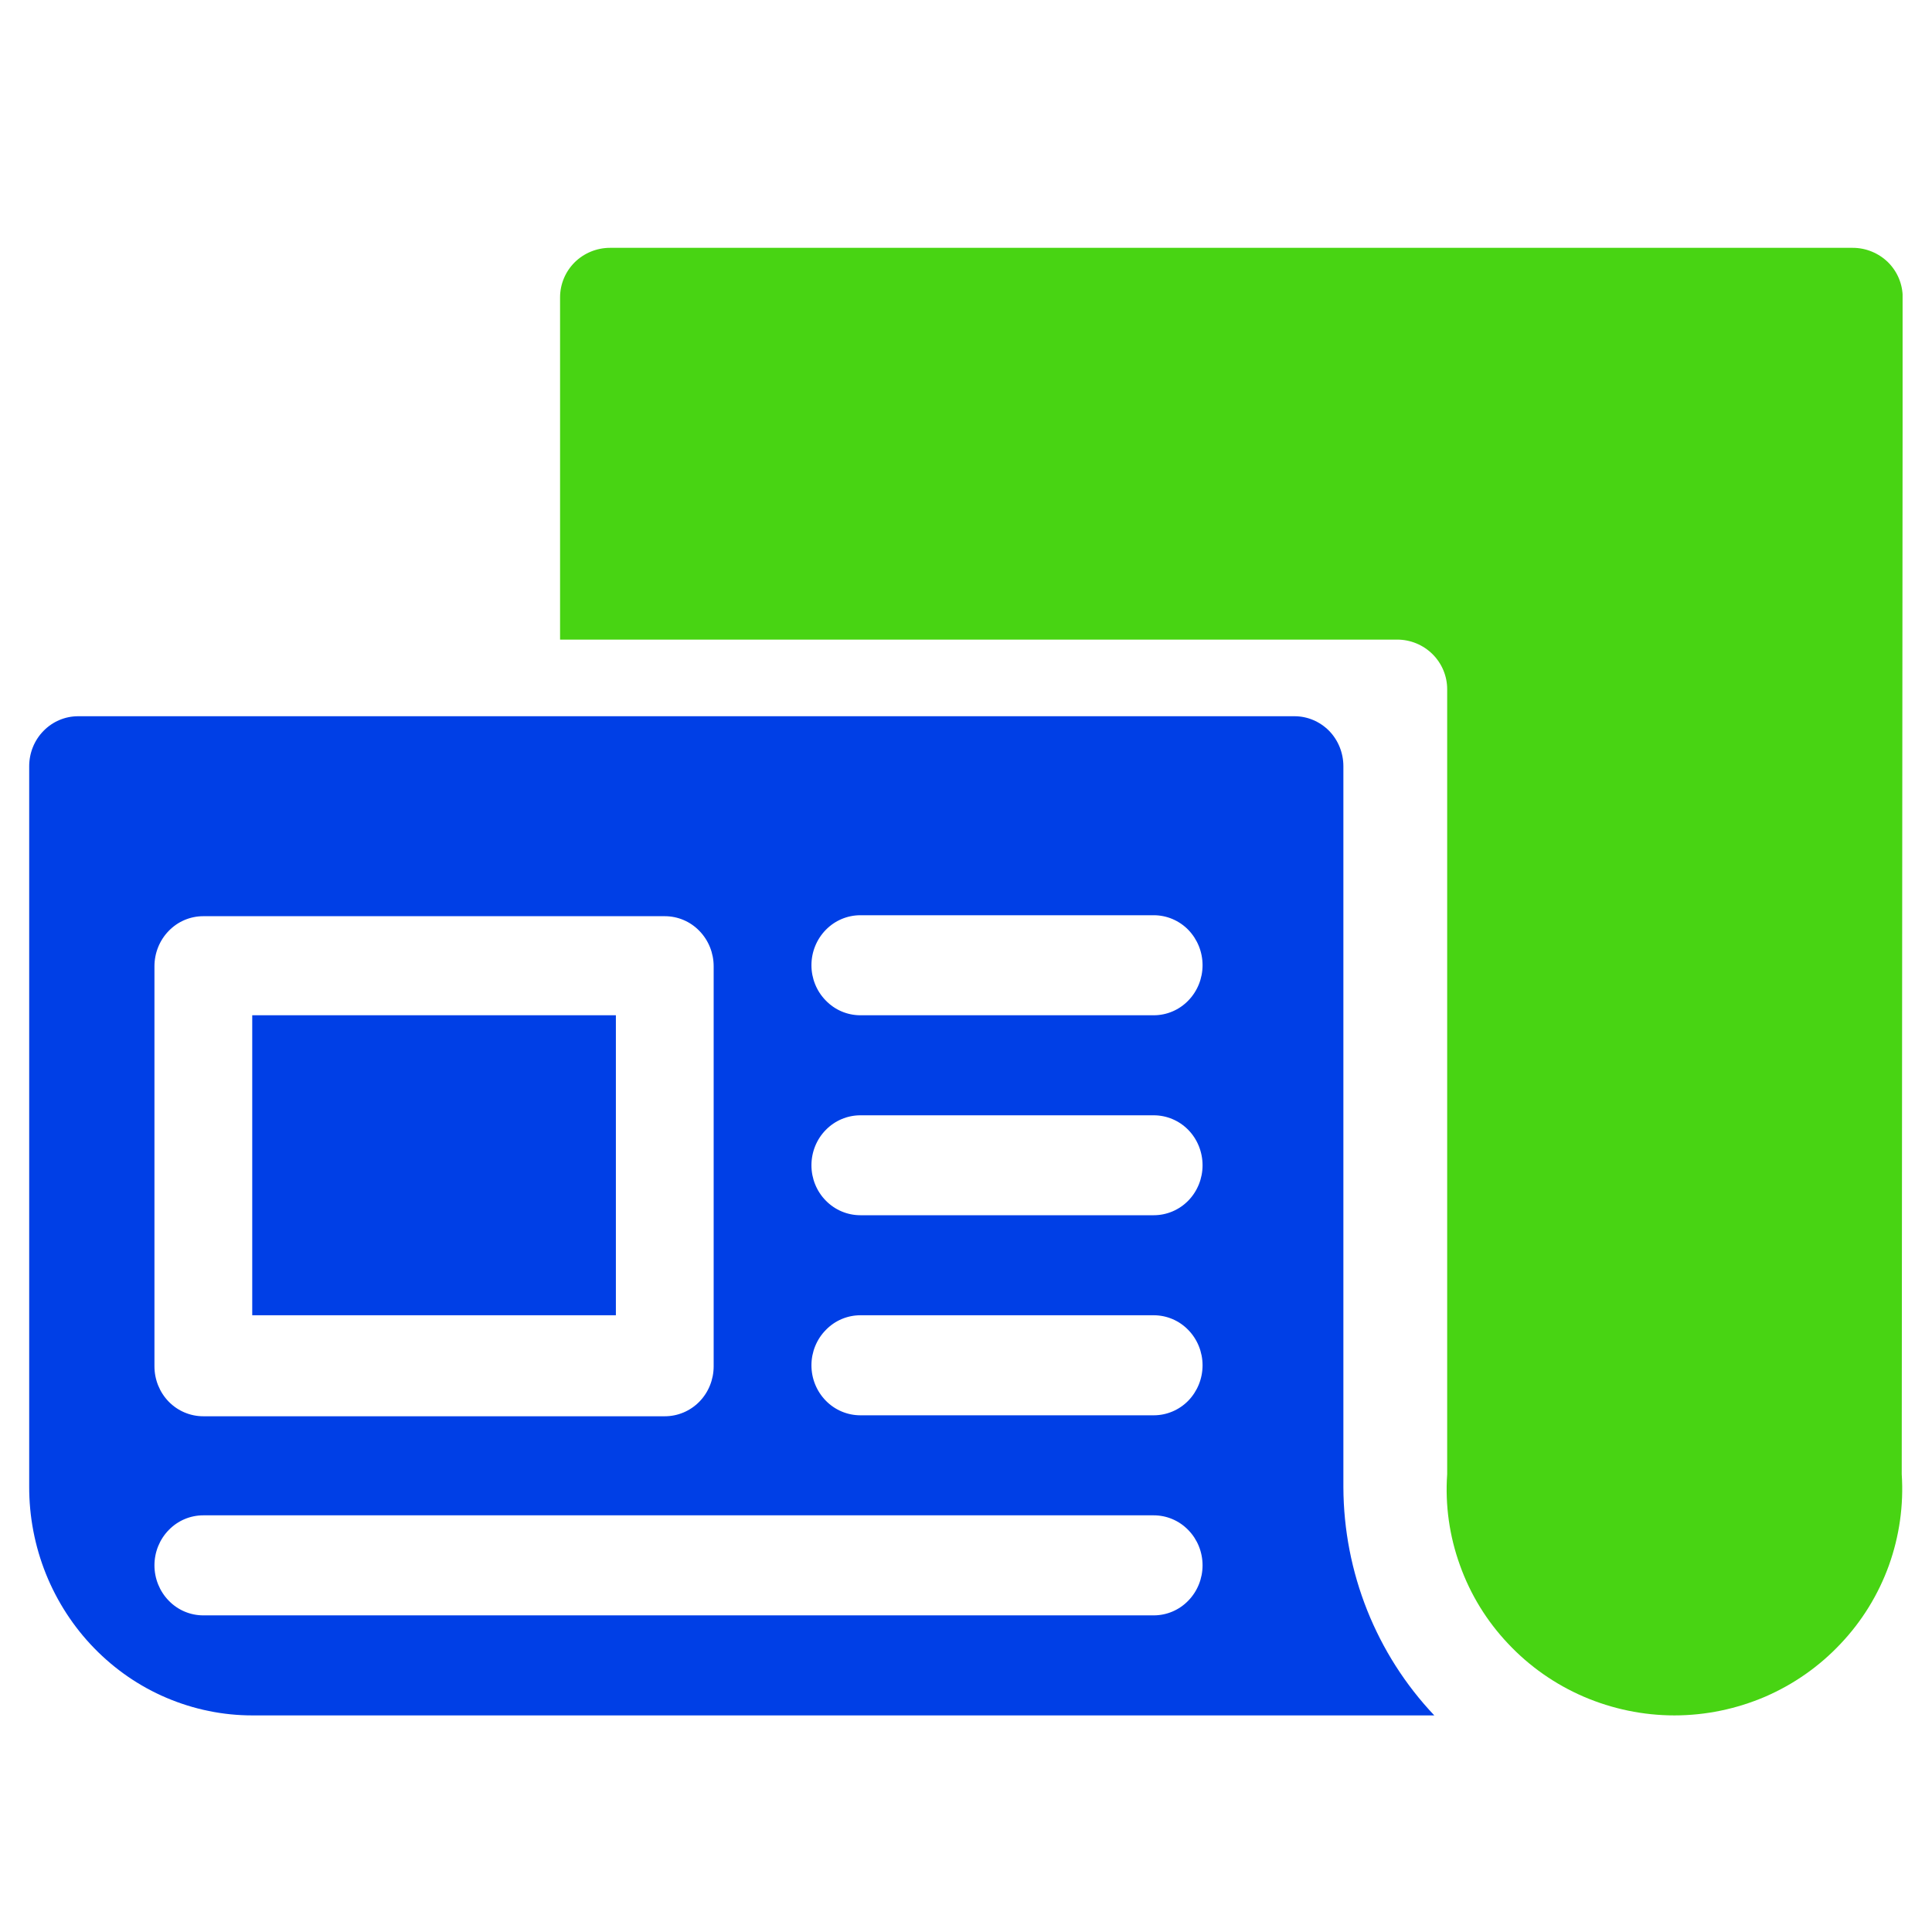<svg width="18" height="18" viewBox="0 0 18 18" fill="none" xmlns="http://www.w3.org/2000/svg">
<g clip-path="url(#clip0_42_1241)">
<path d="M12.516 7.139C12.516 7.015 12.468 6.896 12.383 6.809C12.297 6.722 12.181 6.673 12.061 6.673H0.728C0.607 6.673 0.491 6.722 0.406 6.809C0.32 6.896 0.272 7.015 0.272 7.139V13.848C0.271 14.128 0.324 14.405 0.428 14.664C0.532 14.922 0.685 15.158 0.878 15.356C1.071 15.554 1.3 15.712 1.553 15.819C1.805 15.926 2.076 15.982 2.35 15.982H13.363C12.823 15.412 12.519 14.651 12.516 13.857V7.139ZM1.439 9.002C1.439 8.879 1.487 8.76 1.572 8.673C1.657 8.585 1.773 8.536 1.894 8.536H6.194C6.315 8.536 6.431 8.585 6.516 8.673C6.601 8.76 6.649 8.879 6.649 9.002V12.73C6.649 12.853 6.601 12.972 6.516 13.059C6.431 13.146 6.315 13.195 6.194 13.195H1.894C1.773 13.195 1.657 13.146 1.572 13.059C1.487 12.972 1.439 12.853 1.439 12.73V9.002ZM10.749 15.05H1.894C1.773 15.05 1.657 15.001 1.572 14.913C1.487 14.826 1.439 14.707 1.439 14.584C1.439 14.46 1.487 14.342 1.572 14.255C1.657 14.167 1.773 14.118 1.894 14.118H10.749C10.87 14.118 10.986 14.167 11.071 14.255C11.156 14.342 11.204 14.46 11.204 14.584C11.204 14.707 11.156 14.826 11.071 14.913C10.986 15.001 10.87 15.05 10.749 15.05ZM10.749 13.186H8.016C7.895 13.186 7.779 13.137 7.694 13.05C7.608 12.962 7.56 12.844 7.56 12.72C7.56 12.597 7.608 12.478 7.694 12.391C7.779 12.303 7.895 12.254 8.016 12.254H10.749C10.87 12.254 10.986 12.303 11.071 12.391C11.156 12.478 11.204 12.597 11.204 12.72C11.204 12.844 11.156 12.962 11.071 13.05C10.986 13.137 10.87 13.186 10.749 13.186ZM10.749 11.322H8.016C7.895 11.322 7.779 11.273 7.694 11.186C7.608 11.099 7.56 10.98 7.56 10.857C7.56 10.733 7.608 10.614 7.694 10.527C7.779 10.44 7.895 10.391 8.016 10.391H10.749C10.87 10.391 10.986 10.44 11.071 10.527C11.156 10.614 11.204 10.733 11.204 10.857C11.204 10.98 11.156 11.099 11.071 11.186C10.986 11.273 10.87 11.322 10.749 11.322ZM10.749 9.459H8.016C7.895 9.459 7.779 9.41 7.694 9.322C7.608 9.235 7.56 9.116 7.56 8.993C7.56 8.869 7.608 8.751 7.694 8.663C7.779 8.576 7.895 8.527 8.016 8.527H10.749C10.87 8.527 10.986 8.576 11.071 8.663C11.156 8.751 11.204 8.869 11.204 8.993C11.204 9.116 11.156 9.235 11.071 9.322C10.986 9.41 10.87 9.459 10.749 9.459ZM5.738 12.254H2.35V9.459H5.738V12.254Z" fill="#003FE6"/>
<path d="M17.727 2.771L17.718 13.735C17.737 14.023 17.696 14.312 17.599 14.583C17.501 14.855 17.348 15.104 17.149 15.314C16.951 15.525 16.711 15.693 16.445 15.808C16.178 15.922 15.891 15.982 15.6 15.982C15.31 15.982 15.022 15.922 14.756 15.808C14.489 15.693 14.249 15.525 14.051 15.314C13.852 15.104 13.699 14.855 13.602 14.583C13.504 14.312 13.463 14.023 13.483 13.735V6.421C13.483 6.299 13.434 6.181 13.346 6.094C13.259 6.008 13.141 5.959 13.017 5.959H5.218V2.771C5.218 2.648 5.267 2.531 5.354 2.444C5.441 2.358 5.56 2.309 5.683 2.309H17.262C17.385 2.309 17.503 2.358 17.591 2.444C17.678 2.531 17.727 2.648 17.727 2.771Z" fill="#48D413"/>
</g>
<defs>
<clipPath id="clip0_42_1241">
<rect width="17.454" height="17.454" fill="white" transform="translate(0.272 0.273)"/>
</clipPath>
</defs>
</svg>
